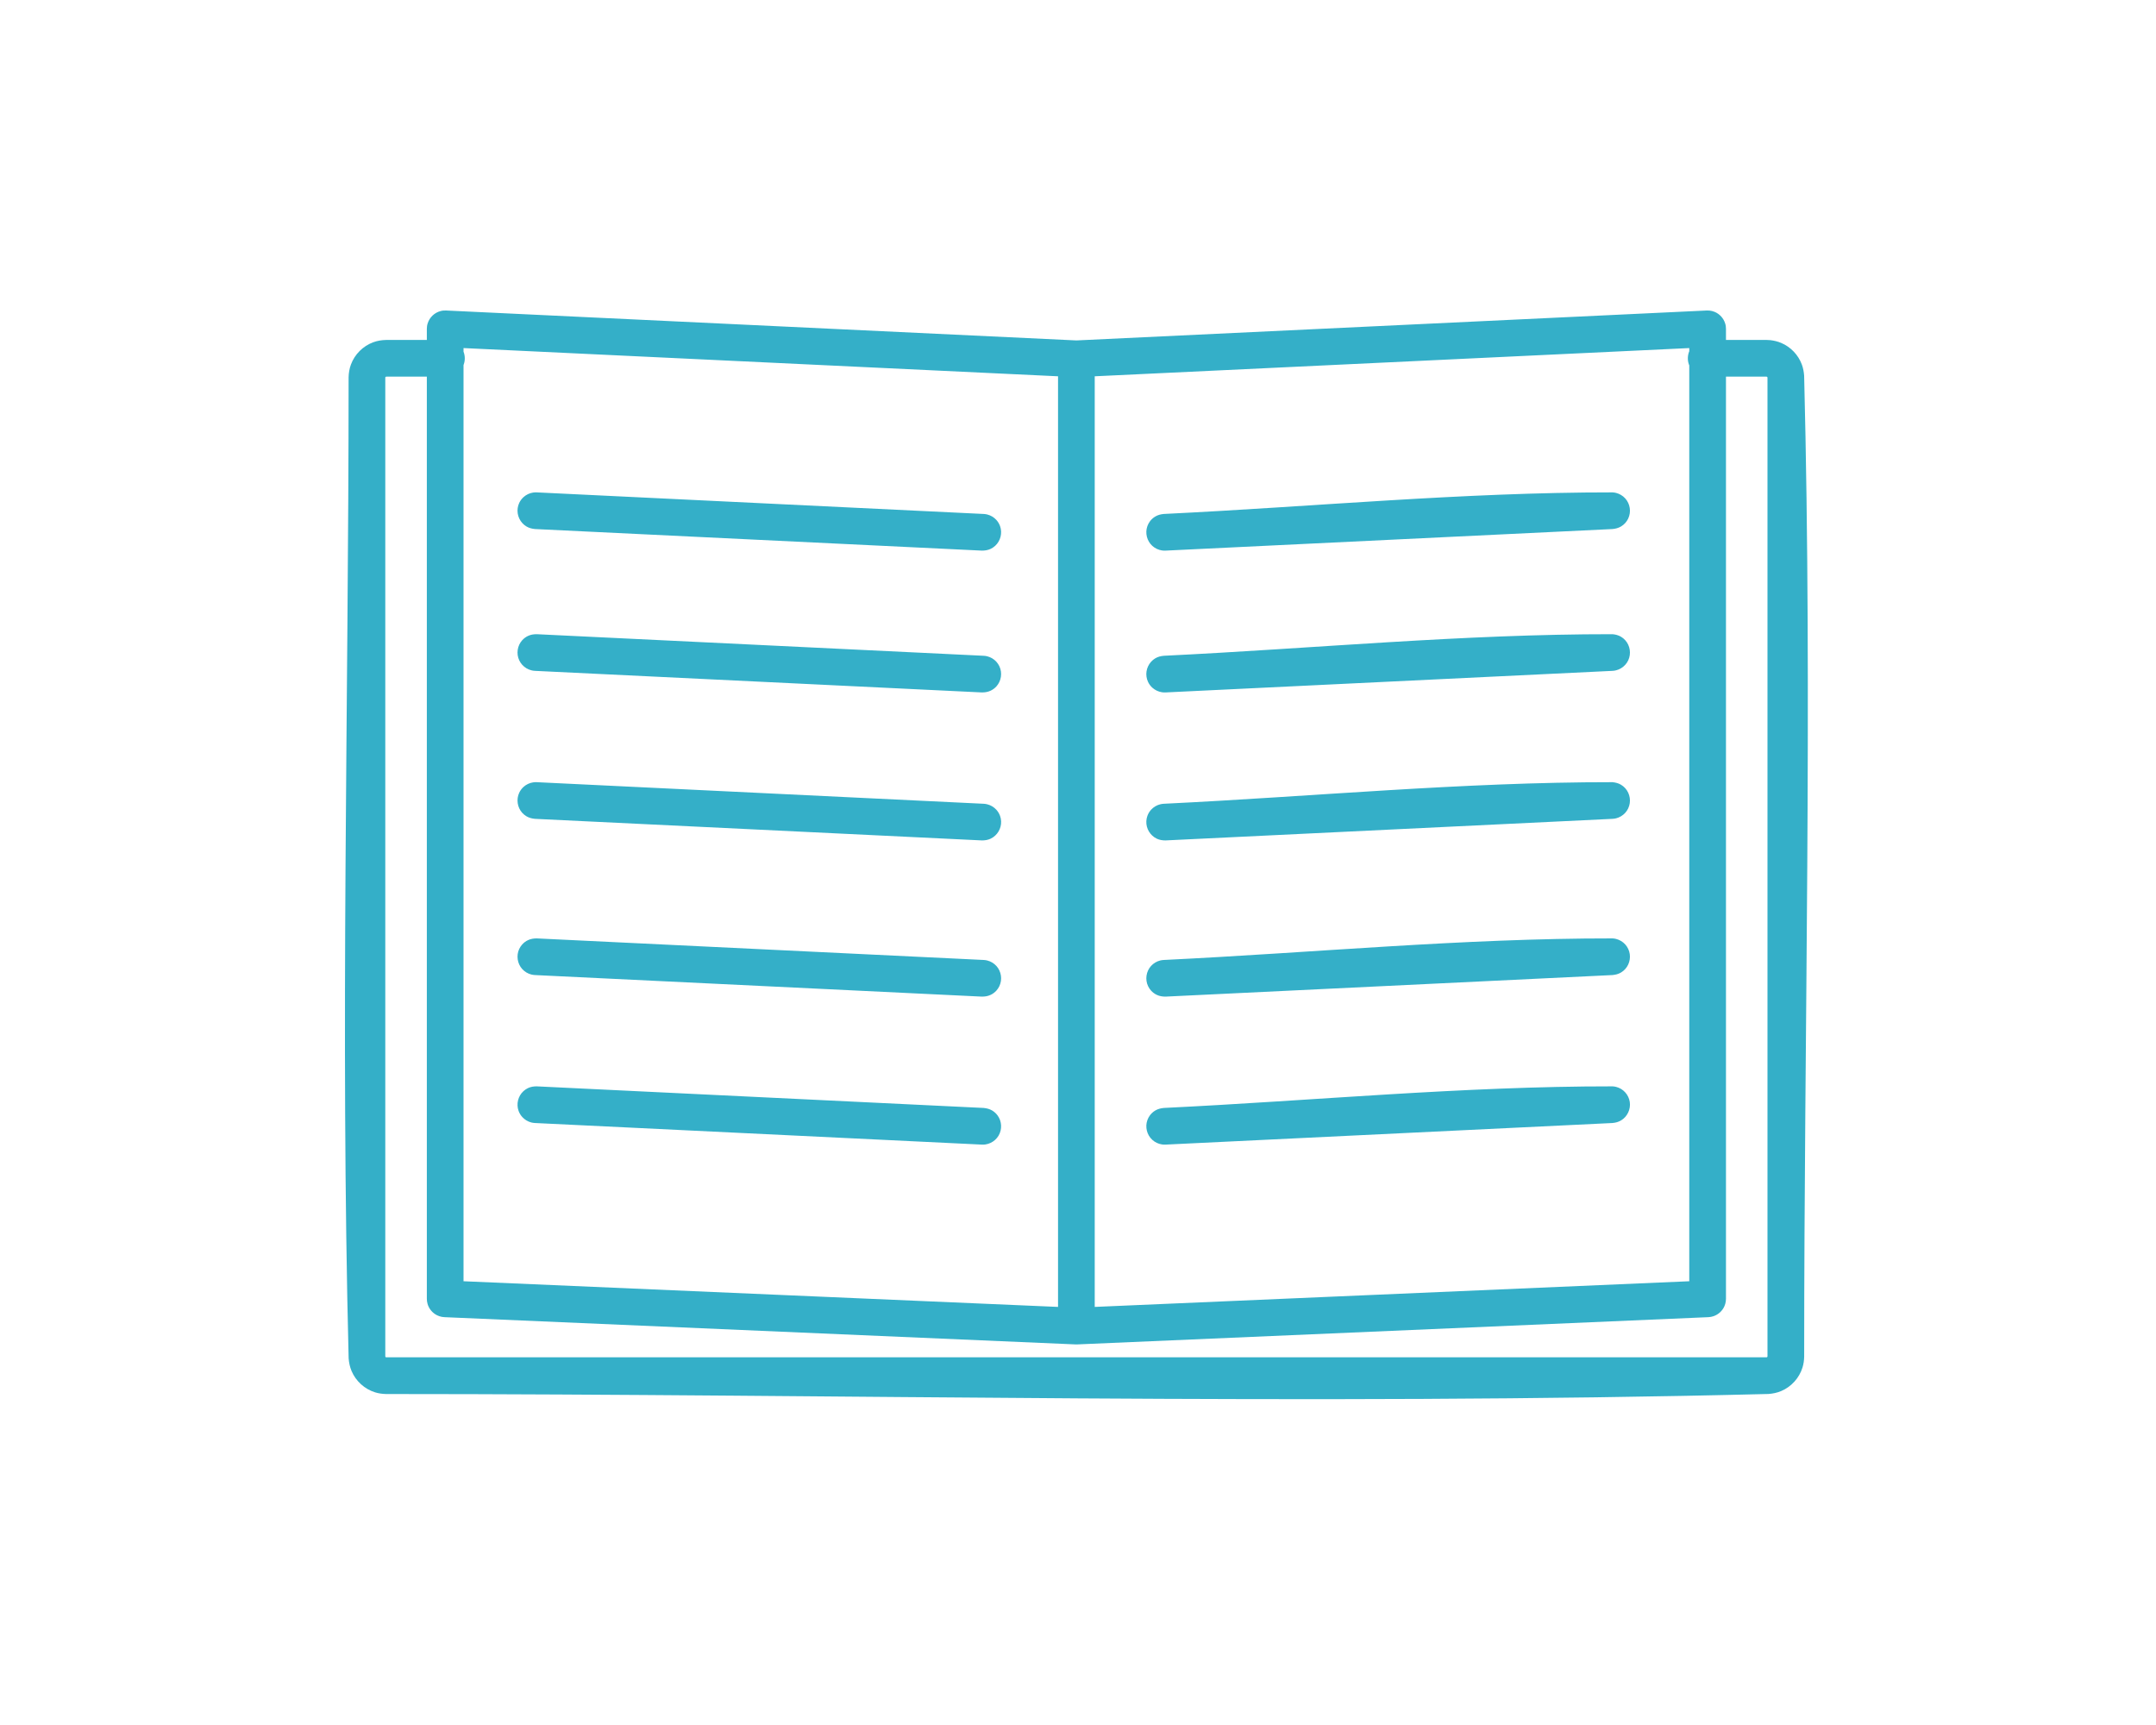 <?xml version="1.0" encoding="UTF-8" standalone="no"?>
<svg width="125px" height="100px" viewBox="0 0 125 100" version="1.1" xmlns="http://www.w3.org/2000/svg" xmlns:xlink="http://www.w3.org/1999/xlink">
    <!-- Generator: Sketch 42 (36781) - http://www.bohemiancoding.com/sketch -->
    <title>symbol-04</title>
    <desc>Created with Sketch.</desc>
    <defs></defs>
    <g id="Symbols" stroke="none" stroke-width="1" fill="none" fill-rule="evenodd">
        <g id="symbol-04" fill="#34AFC8">
            <path d="M62.407,19.735 L98.954,18 C99.006,18.001 99.058,18.003 99.11,18.004 C99.246,18.028 99.283,18.027 99.412,18.08 C99.704,18.201 99.93,18.452 100.022,18.754 C100.063,18.888 100.058,18.924 100.068,19.062 L100.068,19.708 L102.434,19.708 C102.539,19.711 102.538,19.711 102.642,19.719 C102.859,19.746 103.068,19.794 103.27,19.88 C103.822,20.113 104.263,20.576 104.469,21.138 C104.545,21.346 104.583,21.558 104.6,21.778 C105.082,40.726 104.602,59.687 104.602,78.642 C104.597,78.859 104.569,79.07 104.504,79.278 C104.315,79.887 103.856,80.393 103.269,80.641 C103.032,80.741 102.786,80.791 102.531,80.81 C75.822,81.486 49.095,80.813 22.378,80.813 C22.162,80.807 21.95,80.779 21.743,80.714 C21.136,80.524 20.631,80.066 20.383,79.479 C20.283,79.242 20.233,78.996 20.213,78.74 C19.735,59.791 20.211,40.831 20.211,21.876 C20.217,21.623 20.256,21.377 20.344,21.138 C20.563,20.541 21.045,20.059 21.643,19.84 C21.88,19.753 22.126,19.714 22.379,19.708 L24.747,19.708 L24.747,19.062 C24.757,18.924 24.752,18.888 24.793,18.754 C24.9,18.4 25.192,18.121 25.551,18.031 C25.686,17.997 25.723,18.004 25.861,18 L62.407,19.735 Z M24.747,21.835 L22.406,21.835 C22.393,21.835 22.382,21.835 22.371,21.84 C22.357,21.847 22.346,21.859 22.341,21.874 C22.338,21.883 22.338,21.893 22.338,21.903 C22.338,40.807 22.338,59.711 22.338,78.615 C22.338,78.628 22.338,78.641 22.344,78.653 C22.351,78.667 22.363,78.677 22.378,78.682 C22.388,78.685 22.397,78.685 22.407,78.685 C49.073,78.685 75.74,78.685 102.406,78.685 C102.419,78.685 102.43,78.685 102.442,78.68 C102.456,78.673 102.467,78.661 102.472,78.646 C102.475,78.636 102.475,78.626 102.475,78.615 C102.475,59.711 102.475,40.807 102.475,21.903 C102.475,21.89 102.475,21.879 102.47,21.868 C102.463,21.854 102.451,21.843 102.436,21.838 C102.426,21.835 102.417,21.836 102.407,21.835 L100.068,21.835 L100.068,75.294 C100.064,75.343 100.064,75.393 100.057,75.441 C100.044,75.539 100.017,75.634 99.977,75.724 C99.856,75.997 99.622,76.21 99.339,76.303 C99.215,76.345 99.18,76.342 99.05,76.357 L62.452,77.937 C62.436,77.936 62.421,77.936 62.407,77.936 C62.392,77.936 62.377,77.936 62.361,77.937 L25.765,76.357 C25.716,76.351 25.666,76.349 25.618,76.34 C25.521,76.322 25.427,76.291 25.339,76.247 C25.072,76.115 24.869,75.872 24.788,75.586 C24.751,75.459 24.756,75.424 24.747,75.294 L24.747,21.835 Z M97.94,20.36 L97.94,20.178 L63.47,21.814 L63.47,75.763 L97.94,74.275 L97.94,21.185 C97.933,21.169 97.927,21.152 97.921,21.135 C97.829,20.883 97.839,20.604 97.94,20.36 Z M26.874,20.385 C26.966,20.623 26.973,20.891 26.884,21.135 C26.881,21.144 26.878,21.152 26.874,21.161 L26.874,74.275 L61.343,75.763 L61.343,21.814 L26.874,20.178 L26.874,20.385 Z M57.031,64.229 C57.208,64.247 57.372,64.287 57.526,64.379 C57.646,64.451 57.751,64.546 57.834,64.658 C58.088,64.999 58.111,65.473 57.893,65.838 C57.839,65.928 57.772,66.009 57.695,66.079 C57.54,66.22 57.344,66.313 57.137,66.344 C57.045,66.358 57.021,66.354 56.929,66.354 L31.016,65.102 C30.923,65.093 30.9,65.094 30.809,65.072 C30.606,65.021 30.42,64.909 30.279,64.754 C30.186,64.651 30.113,64.53 30.066,64.399 C29.922,63.998 30.037,63.538 30.352,63.252 C30.429,63.182 30.517,63.123 30.611,63.078 C30.774,63.001 30.941,62.977 31.118,62.977 C39.756,63.394 48.394,63.812 57.031,64.229 Z M93.491,62.977 C93.584,62.986 93.608,62.985 93.698,63.008 C93.901,63.059 94.087,63.17 94.227,63.326 C94.297,63.403 94.356,63.491 94.4,63.585 C94.445,63.68 94.476,63.781 94.491,63.884 C94.553,64.305 94.35,64.734 93.985,64.952 C93.831,65.044 93.667,65.085 93.49,65.102 L67.575,66.354 C67.483,66.354 67.459,66.358 67.367,66.344 C67.16,66.313 66.964,66.22 66.809,66.079 C66.494,65.793 66.379,65.333 66.523,64.933 C66.558,64.834 66.608,64.741 66.67,64.658 C66.753,64.546 66.858,64.451 66.978,64.379 C67.132,64.287 67.296,64.247 67.473,64.229 C76.145,63.81 84.808,62.97 93.491,62.977 Z M93.492,54.4 C93.584,54.409 93.608,54.408 93.698,54.431 C93.901,54.482 94.087,54.594 94.227,54.749 C94.297,54.827 94.356,54.914 94.4,55.009 C94.582,55.394 94.512,55.863 94.226,56.178 C94.156,56.255 94.074,56.322 93.984,56.376 C93.83,56.468 93.666,56.508 93.49,56.525 L67.575,57.775 C67.397,57.775 67.23,57.75 67.068,57.673 C66.942,57.614 66.829,57.529 66.735,57.426 C66.665,57.349 66.606,57.261 66.562,57.166 C66.38,56.781 66.45,56.312 66.736,55.997 C66.877,55.842 67.063,55.731 67.266,55.68 C67.357,55.658 67.38,55.659 67.473,55.65 C76.146,55.232 84.809,54.392 93.492,54.4 Z M57.031,55.65 C57.123,55.659 57.147,55.658 57.238,55.68 C57.441,55.731 57.627,55.842 57.768,55.997 C58.054,56.312 58.124,56.781 57.942,57.166 C57.897,57.261 57.839,57.349 57.769,57.426 C57.675,57.529 57.562,57.614 57.436,57.673 C57.274,57.75 57.106,57.775 56.929,57.775 L31.016,56.525 C30.923,56.516 30.9,56.517 30.809,56.495 C30.606,56.444 30.42,56.333 30.279,56.178 C29.993,55.863 29.923,55.394 30.105,55.009 C30.15,54.914 30.208,54.827 30.278,54.749 C30.372,54.646 30.485,54.561 30.611,54.502 C30.773,54.425 30.941,54.4 31.118,54.4 C39.756,54.817 48.394,55.233 57.031,55.65 Z M57.031,46.595 C57.123,46.604 57.147,46.603 57.238,46.626 C57.441,46.676 57.627,46.788 57.768,46.943 C57.861,47.046 57.934,47.167 57.981,47.298 C58.017,47.397 58.037,47.5 58.042,47.605 C58.064,48.03 57.82,48.437 57.436,48.619 C57.273,48.696 57.106,48.72 56.929,48.72 L31.016,47.469 C30.839,47.452 30.675,47.412 30.521,47.32 C30.431,47.266 30.35,47.199 30.279,47.122 C29.993,46.807 29.923,46.338 30.105,45.953 C30.164,45.827 30.249,45.713 30.352,45.619 C30.507,45.478 30.703,45.385 30.91,45.355 C31.002,45.341 31.026,45.344 31.118,45.344 C39.756,45.761 48.394,46.178 57.031,46.595 Z M93.492,45.344 C93.668,45.362 93.832,45.402 93.986,45.495 C94.076,45.549 94.157,45.615 94.227,45.693 C94.513,46.009 94.582,46.478 94.4,46.862 C94.355,46.957 94.296,47.044 94.226,47.122 C94.085,47.277 93.899,47.388 93.696,47.439 C93.606,47.461 93.582,47.46 93.49,47.469 L67.575,48.72 C67.398,48.72 67.23,48.696 67.068,48.619 C66.684,48.437 66.44,48.03 66.462,47.605 C66.467,47.5 66.487,47.397 66.523,47.298 C66.57,47.167 66.643,47.046 66.736,46.943 C66.877,46.788 67.063,46.676 67.266,46.626 C67.357,46.603 67.38,46.604 67.473,46.595 C76.146,46.176 84.808,45.337 93.492,45.344 Z M93.492,36.765 C93.668,36.782 93.832,36.823 93.986,36.915 C94.076,36.969 94.157,37.036 94.227,37.113 C94.513,37.429 94.582,37.898 94.4,38.283 C94.355,38.377 94.296,38.465 94.226,38.542 C94.085,38.697 93.899,38.809 93.696,38.859 C93.606,38.882 93.582,38.881 93.49,38.89 L67.575,40.141 C67.483,40.141 67.459,40.144 67.367,40.13 C67.16,40.099 66.964,40.006 66.809,39.866 C66.706,39.772 66.621,39.658 66.562,39.532 C66.517,39.438 66.487,39.337 66.472,39.233 C66.409,38.812 66.612,38.384 66.978,38.165 C67.132,38.073 67.296,38.033 67.473,38.016 C76.146,37.597 84.808,36.757 93.492,36.765 Z M57.031,38.016 C57.123,38.025 57.147,38.024 57.238,38.046 C57.441,38.097 57.627,38.208 57.768,38.363 C57.838,38.44 57.896,38.528 57.941,38.623 C58.124,39.007 58.054,39.476 57.769,39.792 C57.675,39.895 57.561,39.98 57.436,40.039 C57.273,40.116 57.106,40.141 56.929,40.141 L31.016,38.89 C30.923,38.881 30.9,38.882 30.809,38.859 C30.606,38.809 30.42,38.697 30.279,38.542 C30.209,38.465 30.151,38.377 30.106,38.283 C29.923,37.898 29.992,37.429 30.278,37.113 C30.372,37.01 30.485,36.926 30.611,36.866 C30.773,36.789 30.941,36.765 31.118,36.765 C39.756,37.182 48.394,37.599 57.031,38.016 Z M93.492,28.544 C93.584,28.553 93.608,28.552 93.698,28.575 C93.901,28.626 94.087,28.738 94.227,28.893 C94.513,29.208 94.582,29.677 94.4,30.062 C94.355,30.156 94.296,30.244 94.226,30.322 C94.156,30.399 94.074,30.466 93.985,30.519 C93.831,30.611 93.666,30.652 93.49,30.669 L67.575,31.92 C67.483,31.92 67.459,31.923 67.367,31.91 C67.16,31.879 66.964,31.786 66.809,31.645 C66.494,31.359 66.379,30.899 66.523,30.498 C66.558,30.4 66.608,30.307 66.67,30.223 C66.753,30.111 66.858,30.016 66.978,29.945 C67.132,29.852 67.296,29.812 67.473,29.795 C76.146,29.376 84.808,28.537 93.492,28.544 Z M57.031,29.795 C57.123,29.804 57.147,29.803 57.238,29.825 C57.441,29.876 57.627,29.987 57.768,30.142 C57.861,30.246 57.934,30.367 57.981,30.498 C58.125,30.899 58.01,31.359 57.695,31.645 C57.618,31.715 57.53,31.774 57.436,31.819 C57.273,31.895 57.106,31.92 56.929,31.92 L31.016,30.669 C30.839,30.652 30.675,30.611 30.521,30.519 C30.155,30.301 29.953,29.872 30.015,29.451 C30.03,29.348 30.06,29.247 30.105,29.152 C30.164,29.026 30.249,28.913 30.352,28.819 C30.507,28.678 30.703,28.585 30.91,28.554 C31.002,28.541 31.026,28.544 31.118,28.544 C39.756,28.961 48.394,29.378 57.031,29.795 Z" id="Page-1"></path>
        </g>
    </g>
</svg>